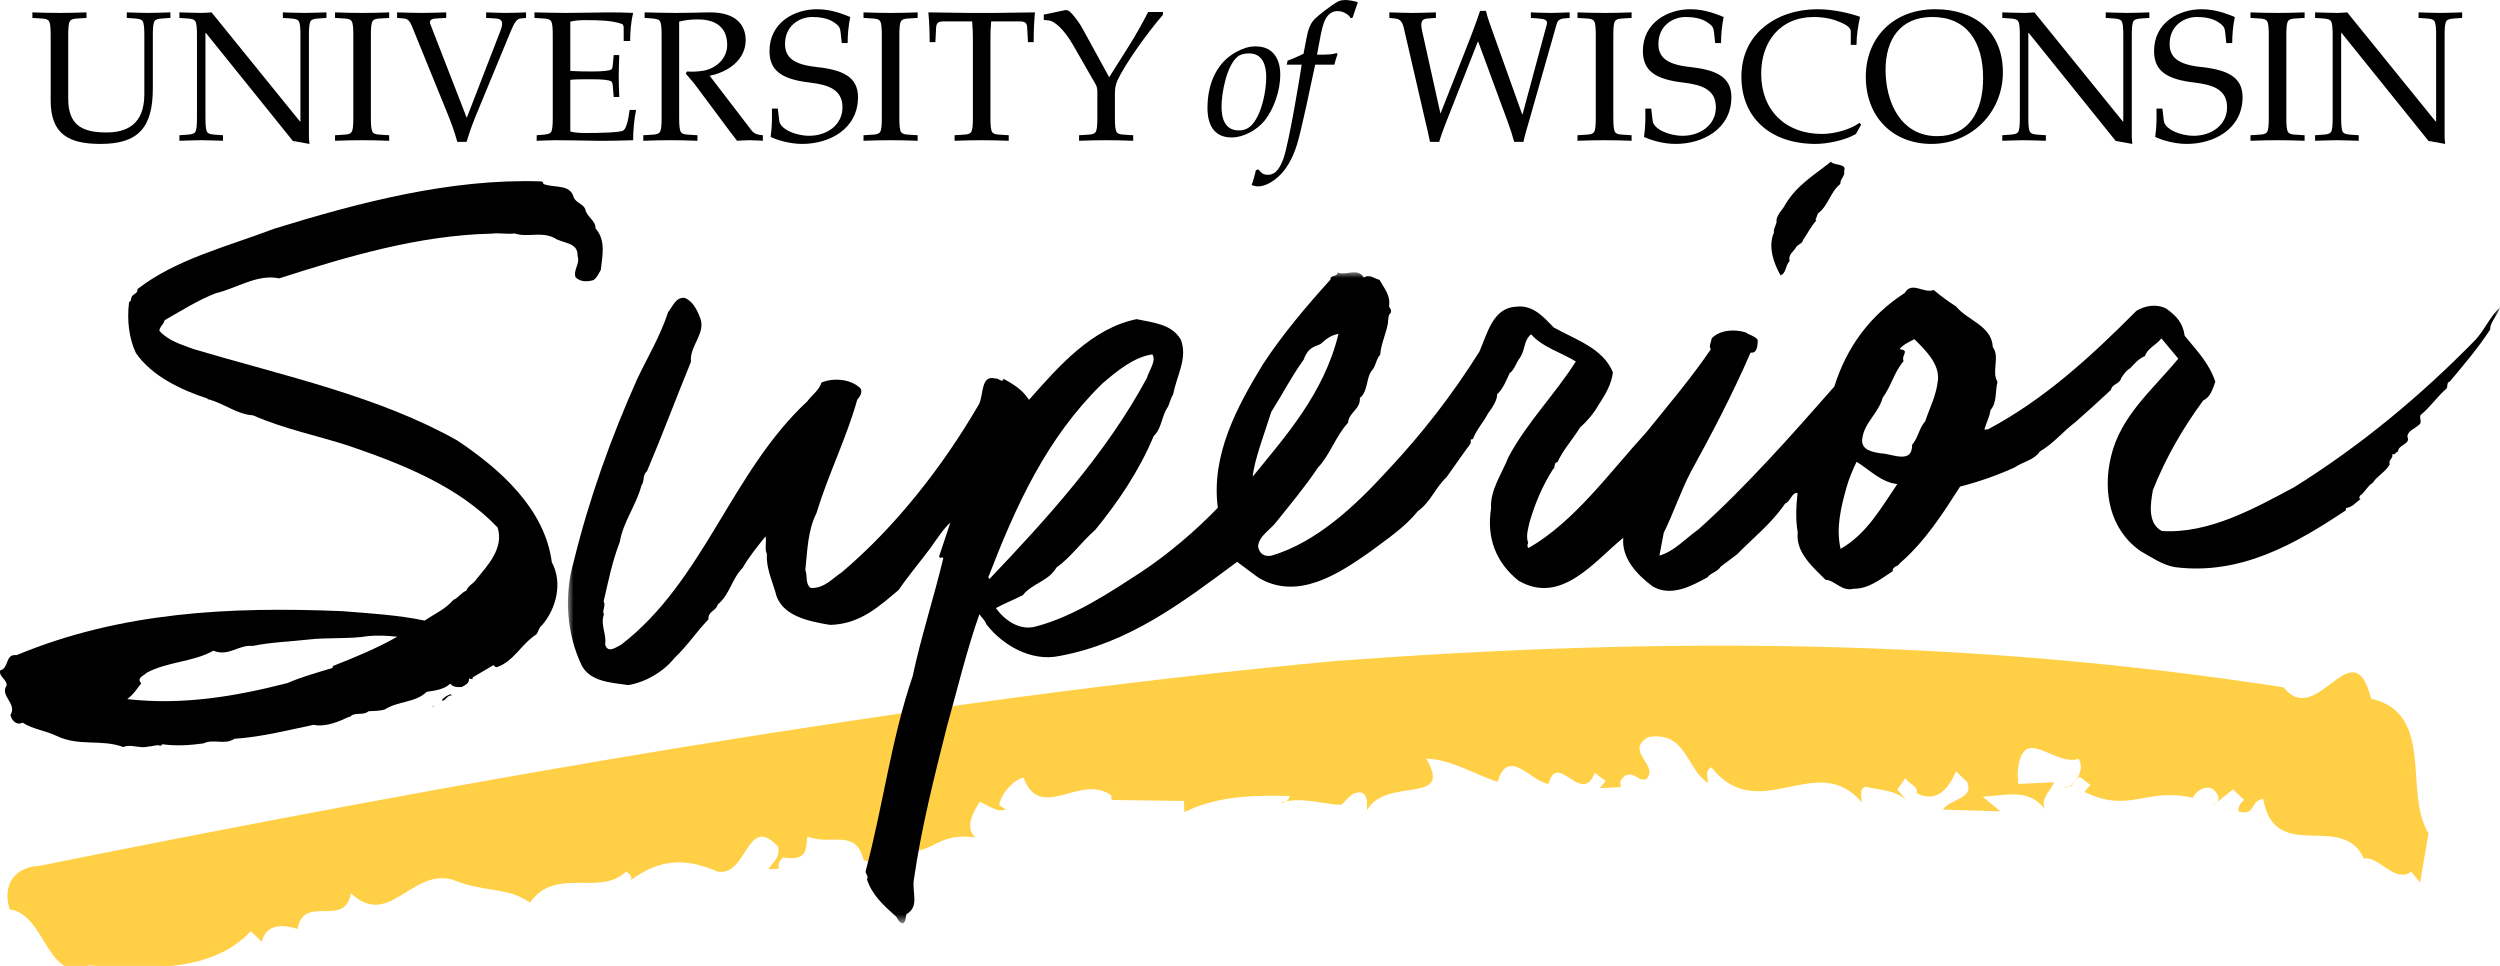 <?xml version="1.0" encoding="UTF-8"?>
<svg width="220px" height="85px" viewBox="0 0 220 85" version="1.1" xmlns="http://www.w3.org/2000/svg" xmlns:xlink="http://www.w3.org/1999/xlink">
    <title>Logo/UW-Superior</title>
    <defs>
        <polygon id="path-1" points="-2.40052481e-14 0 170.023 0 170.023 57.3 -2.40052481e-14 57.3"></polygon>
    </defs>
    <g id="Logo/UW-Superior" stroke="none" stroke-width="1" fill="none" fill-rule="evenodd">
        <path d="M200.949,60.483 C203.93,64.24 207.055,55.128 208.662,61.484 C214.333,62.778 211.48,69.732 213.707,73.331 L212.975,77.653 L212.183,76.716 C210.736,77.758 209.311,75.291 208.014,75.548 C206.134,71.348 200.187,76.111 199.166,70.311 C198.047,70.364 198.493,71.902 196.973,71.389 C196.946,70.805 197.31,70.593 197.487,70.39 L196.508,69.462 L194.707,70.911 C195.07,70.698 195.248,70.496 195.23,70.107 C194.597,68.577 193.15,69.62 192.991,70.211 C188.831,69.238 187.448,71.641 183.43,69.686 L183.962,69.077 L182.992,68.342 C182.629,68.555 182.301,69.545 181.724,69.182 C181.751,69.765 183.73,68.113 182.92,66.787 C180.708,67.476 177.904,63.514 177.555,68.013 L177.6,68.986 L180.772,68.837 C180.435,69.632 179.53,70.26 179.948,71.214 C178.551,69.331 176.526,70.011 174.474,70.107 L176.03,71.398 L170.974,71.246 C171.675,70.239 173.737,70.337 173.103,68.808 L172.125,67.879 C171.452,69.469 170.388,70.689 168.662,69.796 C168.822,69.203 168.066,69.044 167.666,68.478 L166.965,69.485 L167.757,70.423 C166.778,69.494 165.472,69.556 164.148,69.228 C163.597,69.449 163.811,70.023 163.839,70.607 C159.879,65.921 154.779,72.787 150.605,67.526 C150.054,67.746 150.268,68.321 150.296,68.904 C148.366,67.631 148.397,64.316 145.056,64.863 C142.873,66.135 146.108,67.347 144.857,68.575 C144.12,68.805 143.888,67.841 142.973,68.274 C142.796,68.477 142.432,68.69 142.646,69.264 L140.779,69.352 L141.312,68.742 L140.343,68.008 C139.174,70.986 137.07,66.017 136.275,68.979 C134.773,68.854 132.752,65.636 131.778,68.8 C129.69,68.118 127.759,66.845 125.511,66.756 C127.952,70.929 122.03,68.284 120.301,71.289 C120.274,70.705 120.433,70.113 119.855,69.75 C118.913,69.6 118.577,70.395 118.035,70.81 C116.729,70.871 114.444,70.004 112.606,70.675 C113.166,70.649 113.343,70.446 113.512,70.048 C110.704,69.985 107.336,69.949 104.228,71.459 L104.182,70.487 L97.82,70.396 L97.802,70.007 C95.09,67.99 91.559,72.444 90.061,68.422 C89.137,68.66 88.073,69.879 87.932,70.86 L88.51,71.223 C87.959,71.444 87.577,71.267 86.234,70.55 C85.711,71.355 84.842,72.76 85.821,73.688 C82.435,73.263 82.331,75.021 79.709,74.95 C79.869,74.358 79.104,74.004 78.712,73.632 C77.042,73.906 78.654,76.364 76.005,75.709 C75.308,72.818 73.142,74.479 71.044,73.603 C70.922,74.973 70.958,75.751 68.887,75.458 C68.71,75.661 68.355,76.068 68.56,76.448 L67.627,76.492 C67.973,75.891 68.701,75.467 68.469,74.504 C65.71,71.515 65.789,77.163 63.149,76.702 C60.286,75.473 58.048,75.578 55.518,77.451 C55.686,77.053 55.304,76.876 55.108,76.69 C52.783,78.944 48.915,76.202 46.635,79.427 C44.51,77.968 42.857,78.63 39.808,77.409 C36.209,76.409 34.217,81.765 30.889,78.608 C30.289,81.755 26.775,78.606 26.175,81.753 C26.175,81.753 23.508,80.709 23.049,82.875 L22.07,81.946 C18.69,85.613 12.692,85.31 7.813,84.954 C4.155,86.686 4.049,80.454 0.85,80.019 C0.189,77.907 1.236,76.298 3.475,76.193 C40.153,68.817 80.021,61.682 117.441,58.17 C146.138,56.042 172.883,56.149 200.949,60.483" id="Fill-1" fill="#FFD046"></path>
        <path d="M4.459,3.088 C4.459,2.471 4.426,2.048 4.313,1.869 C4.215,1.707 4.02,1.642 3.63,1.626 L2.849,1.577 L2.849,1.089 C3.695,1.121 4.459,1.137 5.256,1.137 C6.003,1.137 6.767,1.121 7.613,1.089 L7.613,1.577 L6.832,1.626 C6.442,1.642 6.247,1.707 6.15,1.869 C6.036,2.048 6.003,2.471 6.003,3.088 L6.003,8.681 C6.003,10.99 7.206,11.657 9.352,11.657 C11.108,11.657 12.702,10.99 12.702,8.291 L12.702,3.088 C12.702,2.471 12.669,2.048 12.555,1.869 C12.458,1.707 12.262,1.658 11.872,1.626 L11.157,1.577 L11.157,1.089 C11.807,1.105 12.458,1.137 13.043,1.137 C13.693,1.137 14.278,1.105 14.994,1.089 L14.994,1.577 L14.278,1.626 C13.888,1.658 13.693,1.707 13.596,1.869 C13.482,2.048 13.449,2.471 13.449,3.088 L13.449,7.787 C13.449,11.266 12.132,12.665 8.848,12.665 C6.085,12.665 4.459,11.835 4.459,8.86 L4.459,3.088 Z" id="Fill-3" fill="#000000"></path>
        <path d="M17.333,3.088 C17.333,2.471 17.3,2.048 17.186,1.869 C17.089,1.707 16.894,1.658 16.504,1.626 L15.788,1.577 L15.788,1.089 C16.504,1.105 17.154,1.137 17.739,1.137 C18.032,1.137 18.324,1.105 18.617,1.089 L26.388,10.681 L26.437,10.681 L26.437,3.088 C26.437,2.471 26.405,2.048 26.291,1.869 C26.193,1.707 25.998,1.658 25.608,1.626 L24.892,1.577 L24.892,1.089 C25.543,1.105 26.193,1.137 26.778,1.137 C27.429,1.137 28.014,1.105 28.729,1.089 L28.729,1.577 L28.014,1.626 C27.624,1.658 27.429,1.707 27.331,1.869 C27.218,2.048 27.185,2.471 27.185,3.088 L27.185,12.063 C27.185,12.258 27.218,12.469 27.234,12.665 L25.771,12.404 L18.113,2.893 L18.081,2.893 L18.081,10.388 C18.081,11.006 18.113,11.429 18.227,11.608 C18.324,11.77 18.519,11.819 18.91,11.851 L19.625,11.9 L19.625,12.388 C18.91,12.372 18.324,12.339 17.674,12.339 C17.089,12.339 16.438,12.372 15.788,12.388 L15.788,11.9 L16.504,11.851 C16.894,11.819 17.089,11.77 17.186,11.608 C17.3,11.429 17.333,11.006 17.333,10.388 L17.333,3.088 Z" id="Fill-5" fill="#000000"></path>
        <path d="M32.637,10.388 C32.637,11.006 32.669,11.429 32.784,11.608 C32.881,11.77 33.076,11.835 33.466,11.852 L34.247,11.901 L34.247,12.388 C33.401,12.355 32.637,12.339 31.889,12.339 C31.093,12.339 30.328,12.355 29.483,12.388 L29.483,11.901 L30.263,11.852 C30.654,11.835 30.849,11.77 30.946,11.608 C31.06,11.429 31.093,11.006 31.093,10.388 L31.093,3.088 C31.093,2.47 31.06,2.048 30.946,1.869 C30.849,1.707 30.654,1.641 30.263,1.625 L29.483,1.576 L29.483,1.089 C30.328,1.121 31.093,1.138 31.889,1.138 C32.637,1.138 33.401,1.121 34.247,1.089 L34.247,1.576 L33.466,1.625 C33.076,1.641 32.881,1.707 32.784,1.869 C32.669,2.048 32.637,2.47 32.637,3.088 L32.637,10.388 Z" id="Fill-7" fill="#000000"></path>
        <path d="M41.074,10.372 L44.049,2.682 C44.39,1.804 44.049,1.658 43.626,1.626 L42.781,1.577 L42.781,1.089 C43.366,1.105 43.935,1.137 44.536,1.137 C45.138,1.137 45.707,1.105 46.292,1.089 L46.292,1.577 L45.805,1.626 C45.463,1.658 45.252,2.015 44.927,2.796 L42.098,9.641 C41.708,10.567 41.35,11.494 41.058,12.486 L40.245,12.486 C39.984,11.526 39.627,10.6 39.302,9.803 L36.245,2.292 C36.034,1.772 35.806,1.642 35.53,1.626 L34.944,1.577 L34.944,1.089 C35.66,1.105 36.375,1.137 37.107,1.137 C37.838,1.137 38.554,1.105 39.269,1.089 L39.269,1.577 L38.359,1.626 C38.049,1.642 37.724,1.739 37.871,2.129 L41.074,10.372 Z" id="Fill-9" fill="#000000"></path>
        <path d="M48.642,3.088 C48.642,2.471 48.61,2.048 48.496,1.869 C48.398,1.707 48.203,1.642 47.813,1.626 L47.032,1.577 L47.032,1.089 C47.927,1.105 48.854,1.137 49.78,1.137 C51.195,1.137 52.69,1.089 53.617,1.089 C54.349,1.089 55.08,1.105 55.715,1.137 C55.536,1.853 55.454,2.779 55.454,3.609 L54.885,3.609 L54.885,2.552 C54.885,2.341 54.869,2.162 54.739,2.113 C53.877,1.788 52.593,1.772 51.552,1.772 C51.114,1.772 50.642,1.788 50.187,1.902 L50.187,6.243 C50.707,6.275 51.292,6.291 52.073,6.291 C53.064,6.291 53.617,6.226 53.796,6.113 C53.877,6.048 53.91,5.901 53.926,5.69 L54.007,4.844 L54.495,4.844 C54.479,5.511 54.446,6.129 54.446,6.73 C54.446,7.332 54.479,7.95 54.495,8.535 L54.007,8.535 L53.926,7.575 C53.91,7.364 53.877,7.218 53.796,7.169 C53.617,7.039 53.064,6.974 52.073,6.974 C51.292,6.974 50.691,6.974 50.187,7.023 L50.187,11.575 C50.642,11.689 51.114,11.705 51.552,11.705 C52.886,11.705 54.544,11.657 54.836,11.494 C55.08,11.364 55.292,10.649 55.405,9.673 L55.974,9.673 C55.812,10.453 55.715,11.462 55.715,12.339 C54.999,12.356 53.715,12.404 52.512,12.388 C51.26,12.372 49.975,12.339 48.967,12.339 C48.35,12.339 47.813,12.372 47.228,12.388 L47.228,11.9 L47.813,11.851 C48.203,11.819 48.398,11.77 48.496,11.608 C48.61,11.429 48.642,11.006 48.642,10.388 L48.642,3.088 Z" id="Fill-11" fill="#000000"></path>
        <path d="M59.766,10.388 C59.766,11.006 59.799,11.429 59.912,11.608 C60.01,11.77 60.205,11.835 60.595,11.852 L61.376,11.901 L61.376,12.388 C60.53,12.355 59.766,12.339 59.018,12.339 C58.222,12.339 57.458,12.355 56.612,12.388 L56.612,11.901 L57.393,11.852 C57.783,11.835 57.978,11.77 58.075,11.608 C58.189,11.429 58.222,11.006 58.222,10.388 L58.222,3.088 C58.222,2.47 58.189,2.048 58.075,1.869 C57.978,1.707 57.783,1.658 57.393,1.625 L56.726,1.576 L56.726,1.089 C57.588,1.105 58.531,1.138 59.49,1.138 C60.449,1.138 61.392,1.105 62.335,1.089 C64.936,1.04 65.619,2.357 65.619,3.528 C65.619,5.3 64.026,6.357 62.449,6.665 L66.139,11.478 C66.383,11.803 66.741,11.868 67.131,11.901 L67.131,12.388 C66.708,12.372 66.334,12.339 65.96,12.339 C65.587,12.339 65.229,12.372 64.855,12.388 C64.644,12.079 64.4,11.803 64.188,11.51 L61.197,7.494 C60.937,7.137 60.628,6.828 60.352,6.487 L60.449,6.291 C60.888,6.324 61.392,6.308 61.88,6.226 C63.018,6.031 63.993,5.153 63.993,3.95 C63.993,2.194 62.693,1.707 61.425,1.707 C60.693,1.707 60.222,1.788 59.766,1.902 L59.766,10.388 Z" id="Fill-13" fill="#000000"></path>
        <path d="M74.073,3.788 L73.976,2.861 C73.927,2.422 73.862,2.259 73.26,1.886 C72.805,1.609 72.122,1.495 71.488,1.495 C70.35,1.495 69.082,2.259 69.082,3.869 C69.082,4.974 69.732,5.657 71.764,5.885 C74.057,6.129 75.504,6.698 75.504,8.551 C75.504,11.331 73.017,12.665 70.594,12.665 C69.456,12.665 68.35,12.307 67.814,12.047 C67.944,11.201 67.944,10.323 67.928,9.559 L68.448,9.559 L68.578,10.648 C68.659,11.331 69.943,11.949 71.228,11.949 C72.691,11.949 74.138,11.055 74.138,9.445 C74.138,7.901 72.935,7.462 71.277,7.267 C68.724,6.974 67.716,6.178 67.716,4.487 C67.716,1.967 69.927,0.813 71.878,0.813 C73.179,0.813 74.154,1.235 74.821,1.495 C74.658,2.324 74.593,3.024 74.593,3.788 L74.073,3.788 Z" id="Fill-15" fill="#000000"></path>
        <path d="M79.143,10.388 C79.143,11.006 79.176,11.429 79.289,11.608 C79.387,11.77 79.582,11.835 79.972,11.852 L80.753,11.901 L80.753,12.388 C79.907,12.355 79.143,12.339 78.395,12.339 C77.599,12.339 76.835,12.355 75.989,12.388 L75.989,11.901 L76.77,11.852 C77.16,11.835 77.355,11.77 77.452,11.608 C77.566,11.429 77.599,11.006 77.599,10.388 L77.599,3.088 C77.599,2.47 77.566,2.048 77.452,1.869 C77.355,1.707 77.16,1.641 76.77,1.625 L75.989,1.576 L75.989,1.089 C76.835,1.121 77.599,1.138 78.395,1.138 C79.143,1.138 79.907,1.121 80.753,1.089 L80.753,1.576 L79.972,1.625 C79.582,1.641 79.387,1.707 79.289,1.869 C79.176,2.048 79.143,2.47 79.143,3.088 L79.143,10.388 Z" id="Fill-17" fill="#000000"></path>
        <path d="M85.614,3.511 C85.614,2.893 85.597,2.373 85.549,1.885 L83.029,1.885 C82.541,1.885 82.411,2.032 82.378,2.422 L82.313,3.706 L81.809,3.706 C81.809,2.828 81.777,1.934 81.695,1.089 C82.866,1.089 84.037,1.137 85.207,1.137 L87.565,1.137 C88.735,1.137 89.906,1.089 91.076,1.089 C90.995,1.934 90.962,2.828 90.962,3.706 L90.459,3.706 L90.393,2.422 C90.361,2.032 90.231,1.885 89.743,1.885 L87.223,1.885 C87.174,2.373 87.158,2.893 87.158,3.511 L87.158,10.388 C87.158,11.006 87.19,11.429 87.304,11.608 C87.402,11.77 87.597,11.835 87.987,11.851 L88.768,11.9 L88.768,12.388 C87.922,12.356 87.158,12.339 86.41,12.339 C85.614,12.339 84.85,12.356 84.004,12.388 L84.004,11.9 L84.785,11.851 C85.175,11.835 85.37,11.77 85.467,11.608 C85.581,11.429 85.614,11.006 85.614,10.388 L85.614,3.511 Z" id="Fill-19" fill="#000000"></path>
        <path d="M97.608,6.795 L99.282,4.145 C99.933,3.121 100.502,2.097 101.038,1.056 L102.339,1.056 L102.339,1.3 C100.973,2.877 99.006,5.625 98.339,7.072 C98.144,7.494 98.112,7.901 98.112,8.291 L98.112,10.388 C98.112,11.006 98.144,11.429 98.258,11.608 C98.355,11.77 98.55,11.835 98.941,11.852 L99.721,11.9 L99.721,12.388 C98.876,12.355 98.112,12.339 97.364,12.339 C96.567,12.339 95.803,12.355 94.958,12.388 L94.958,11.9 L95.738,11.852 C96.128,11.835 96.323,11.77 96.421,11.608 C96.535,11.429 96.567,11.006 96.567,10.388 L96.567,8.08 C96.567,7.819 96.518,7.592 96.421,7.43 L94.405,3.918 C93.56,2.455 92.73,1.853 92.324,1.804 L91.853,1.755 L91.853,1.284 L93.722,0.894 C94.047,0.829 94.291,1.154 94.568,1.495 C94.844,1.837 95.071,2.162 95.283,2.552 L97.608,6.795 Z" id="Fill-21" fill="#000000"></path>
        <path d="M110.209,10.942 C111.038,9.982 111.428,8.047 111.428,6.78 C111.428,5.788 111.135,4.699 109.916,4.699 C109.575,4.699 109.184,4.764 108.924,4.975 C107.933,5.772 107.494,8.21 107.494,9.397 C107.494,10.438 107.803,11.478 109.022,11.478 C109.51,11.478 109.916,11.283 110.209,10.942 M106.258,9.495 C106.258,7.316 107.103,5.447 108.859,4.536 C109.363,4.276 109.851,4.081 110.502,4.081 C112.029,4.081 112.664,5.186 112.664,6.585 C112.664,7.934 112.127,9.56 111.282,10.616 C110.631,11.429 109.444,12.096 108.388,12.096 C106.778,12.096 106.258,10.909 106.258,9.495" id="Fill-23" fill="#000000"></path>
        <path d="M115.735,5.69 C115.361,7.397 114.581,11.25 114.142,12.697 C113.735,14.014 113.166,14.941 112.499,15.543 C111.996,15.998 111.329,16.404 110.711,16.404 C110.548,16.404 110.24,16.339 110.142,16.274 C110.24,16.095 110.5,15.12 110.516,14.973 L110.744,14.909 C110.923,15.152 111.15,15.38 111.524,15.38 C111.833,15.38 112.434,15.396 112.955,13.917 C113.458,12.47 114.483,6.194 114.548,5.69 L113.231,5.69 L113.312,5.332 C113.784,5.17 114.239,4.959 114.711,4.731 L114.954,3.447 C115.052,2.959 115.133,2.585 115.279,2.292 C115.426,1.967 115.556,1.821 115.686,1.674 C115.865,1.479 117.263,0.358 117.783,0.114 C117.978,0.033 118.19,0 118.352,0 C118.645,0 119.246,0.081 119.49,0.211 C119.36,0.569 119.149,1.171 119.035,1.544 L118.872,1.609 C118.677,1.252 118.174,0.976 117.718,0.976 C117.198,0.976 116.856,1.268 116.613,1.739 C116.499,1.967 116.353,2.439 116.239,2.991 L115.897,4.812 C116.304,4.812 116.808,4.812 117.117,4.78 C117.279,4.764 117.442,4.715 117.637,4.666 L117.702,4.78 C117.621,4.975 117.491,5.397 117.426,5.69 L115.735,5.69 Z" id="Fill-25" fill="#000000"></path>
        <path d="M130.066,3.625 L127.237,10.811 C127.025,11.364 126.814,11.917 126.651,12.485 L125.839,12.485 C125.725,11.884 125.595,11.38 125.465,10.811 L123.53,2.438 C123.367,1.739 123.059,1.658 122.717,1.625 L122.262,1.576 L122.262,1.089 C122.945,1.105 123.612,1.138 124.31,1.138 C125.009,1.138 125.676,1.105 126.359,1.089 L126.359,1.576 L125.676,1.625 C125.253,1.658 124.928,1.739 125.14,2.698 L126.749,9.949 L126.782,9.949 L128.781,4.877 C129.285,3.593 129.806,2.292 130.245,0.959 L130.765,0.959 C130.911,1.609 131.204,2.357 131.431,3.007 L133.951,10.063 L133.984,10.063 L136.113,2.162 C136.211,1.772 135.984,1.674 135.366,1.625 L134.716,1.576 L134.716,1.089 C135.284,1.105 135.837,1.138 136.423,1.138 C137.008,1.138 137.561,1.105 138.13,1.089 L138.13,1.576 L137.609,1.625 C137.252,1.658 137.073,1.821 136.991,2.097 L134.504,10.843 C134.374,11.315 134.195,11.819 134.065,12.485 L133.252,12.485 C132.894,11.201 132.504,10.259 132.098,9.137 L130.066,3.625 Z" id="Fill-27" fill="#000000"></path>
        <path d="M141.973,10.388 C141.973,11.006 142.005,11.429 142.119,11.608 C142.217,11.77 142.412,11.835 142.802,11.852 L143.582,11.901 L143.582,12.388 C142.737,12.355 141.973,12.339 141.225,12.339 C140.428,12.339 139.664,12.355 138.819,12.388 L138.819,11.901 L139.599,11.852 C139.99,11.835 140.185,11.77 140.282,11.608 C140.396,11.429 140.428,11.006 140.428,10.388 L140.428,3.088 C140.428,2.47 140.396,2.048 140.282,1.869 C140.185,1.707 139.99,1.641 139.599,1.625 L138.819,1.576 L138.819,1.089 C139.664,1.121 140.428,1.138 141.225,1.138 C141.973,1.138 142.737,1.121 143.582,1.089 L143.582,1.576 L142.802,1.625 C142.412,1.641 142.217,1.707 142.119,1.869 C142.005,2.048 141.973,2.47 141.973,3.088 L141.973,10.388 Z" id="Fill-29" fill="#000000"></path>
        <path d="M150.932,3.788 L150.835,2.861 C150.786,2.422 150.721,2.259 150.119,1.886 C149.664,1.609 148.981,1.495 148.347,1.495 C147.209,1.495 145.941,2.259 145.941,3.869 C145.941,4.974 146.591,5.657 148.623,5.885 C150.916,6.129 152.363,6.698 152.363,8.551 C152.363,11.331 149.875,12.665 147.453,12.665 C146.315,12.665 145.21,12.307 144.673,12.047 C144.803,11.201 144.803,10.323 144.787,9.559 L145.307,9.559 L145.437,10.648 C145.518,11.331 146.803,11.949 148.087,11.949 C149.55,11.949 150.997,11.055 150.997,9.445 C150.997,7.901 149.794,7.462 148.136,7.267 C145.583,6.974 144.575,6.178 144.575,4.487 C144.575,1.967 146.787,0.813 148.738,0.813 C150.038,0.813 151.013,1.235 151.68,1.495 C151.518,2.324 151.452,3.024 151.452,3.788 L150.932,3.788 Z" id="Fill-31" fill="#000000"></path>
        <path d="M163.324,11.787 C162.381,12.355 160.772,12.665 159.78,12.665 C155.878,12.665 153.244,10.437 153.244,6.746 C153.244,4.877 153.976,3.397 155.228,2.373 C156.447,1.365 158.105,0.813 159.926,0.813 C161.438,0.813 162.901,1.203 163.682,1.479 C163.519,2.243 163.373,3.105 163.373,3.95 L162.869,3.95 L162.869,2.78 C162.869,2.324 162.219,2.048 161.471,1.772 C160.951,1.593 160.252,1.495 159.65,1.495 C156.593,1.495 154.984,3.723 154.984,6.487 C154.984,9.705 157.114,11.787 160.333,11.787 C161.503,11.787 162.885,11.364 163.633,10.811 L163.779,10.974 L163.324,11.787 Z" id="Fill-33" fill="#000000"></path>
        <path d="M165.93,6.145 C165.93,8.99 167.263,11.982 170.482,11.982 C173.198,11.982 174.514,9.868 174.514,6.876 C174.514,3.658 173.068,1.495 170.043,1.495 C167.215,1.495 165.93,3.479 165.93,6.145 M164.191,6.746 C164.191,3.398 166.532,0.812 170.304,0.812 C173.783,0.812 176.254,2.764 176.254,6.373 C176.254,9.868 173.522,12.665 169.962,12.665 C166.662,12.665 164.191,10.388 164.191,6.746" id="Fill-35" fill="#000000"></path>
        <path d="M177.745,3.088 C177.745,2.471 177.713,2.048 177.599,1.869 C177.502,1.707 177.306,1.658 176.916,1.626 L176.201,1.577 L176.201,1.089 C176.916,1.105 177.567,1.137 178.151,1.137 C178.444,1.137 178.737,1.105 179.029,1.089 L186.801,10.681 L186.85,10.681 L186.85,3.088 C186.85,2.471 186.818,2.048 186.703,1.869 C186.606,1.707 186.411,1.658 186.021,1.626 L185.305,1.577 L185.305,1.089 C185.955,1.105 186.606,1.137 187.191,1.137 C187.841,1.137 188.427,1.105 189.142,1.089 L189.142,1.577 L188.427,1.626 C188.036,1.658 187.841,1.707 187.744,1.869 C187.63,2.048 187.598,2.471 187.598,3.088 L187.598,12.063 C187.598,12.258 187.63,12.469 187.646,12.665 L186.183,12.404 L178.526,2.893 L178.493,2.893 L178.493,10.388 C178.493,11.006 178.526,11.429 178.64,11.608 C178.737,11.77 178.932,11.819 179.322,11.851 L180.038,11.9 L180.038,12.388 C179.322,12.372 178.737,12.339 178.087,12.339 C177.502,12.339 176.851,12.372 176.201,12.388 L176.201,11.9 L176.916,11.851 C177.306,11.819 177.502,11.77 177.599,11.608 C177.713,11.429 177.745,11.006 177.745,10.388 L177.745,3.088 Z" id="Fill-37" fill="#000000"></path>
        <path d="M195.915,3.788 L195.818,2.861 C195.769,2.422 195.704,2.259 195.103,1.886 C194.647,1.609 193.964,1.495 193.331,1.495 C192.192,1.495 190.925,2.259 190.925,3.869 C190.925,4.974 191.575,5.657 193.607,5.885 C195.899,6.129 197.346,6.698 197.346,8.551 C197.346,11.331 194.859,12.665 192.436,12.665 C191.298,12.665 190.192,12.307 189.656,12.047 C189.786,11.201 189.786,10.323 189.77,9.559 L190.29,9.559 L190.42,10.648 C190.502,11.331 191.786,11.949 193.07,11.949 C194.534,11.949 195.981,11.055 195.981,9.445 C195.981,7.901 194.778,7.462 193.119,7.267 C190.567,6.974 189.559,6.178 189.559,4.487 C189.559,1.967 191.77,0.813 193.721,0.813 C195.021,0.813 195.997,1.235 196.664,1.495 C196.501,2.324 196.436,3.024 196.436,3.788 L195.915,3.788 Z" id="Fill-39" fill="#000000"></path>
        <path d="M201.197,10.388 C201.197,11.006 201.229,11.429 201.343,11.608 C201.441,11.77 201.636,11.835 202.026,11.852 L202.806,11.901 L202.806,12.388 C201.961,12.355 201.197,12.339 200.449,12.339 C199.652,12.339 198.888,12.355 198.043,12.388 L198.043,11.901 L198.823,11.852 C199.213,11.835 199.409,11.77 199.506,11.608 C199.62,11.429 199.652,11.006 199.652,10.388 L199.652,3.088 C199.652,2.47 199.62,2.048 199.506,1.869 C199.409,1.707 199.213,1.641 198.823,1.625 L198.043,1.576 L198.043,1.089 C198.888,1.121 199.652,1.138 200.449,1.138 C201.197,1.138 201.961,1.121 202.806,1.089 L202.806,1.576 L202.026,1.625 C201.636,1.641 201.441,1.707 201.343,1.869 C201.229,2.048 201.197,2.47 201.197,3.088 L201.197,10.388 Z" id="Fill-41" fill="#000000"></path>
        <path d="M205.274,3.088 C205.274,2.471 205.242,2.048 205.128,1.869 C205.031,1.707 204.835,1.658 204.445,1.626 L203.729,1.577 L203.729,1.089 C204.445,1.105 205.095,1.137 205.68,1.137 C205.973,1.137 206.266,1.105 206.558,1.089 L214.329,10.681 L214.379,10.681 L214.379,3.088 C214.379,2.471 214.346,2.048 214.232,1.869 C214.135,1.707 213.94,1.658 213.55,1.626 L212.834,1.577 L212.834,1.089 C213.484,1.105 214.135,1.137 214.72,1.137 C215.37,1.137 215.956,1.105 216.671,1.089 L216.671,1.577 L215.956,1.626 C215.565,1.658 215.37,1.707 215.273,1.869 C215.159,2.048 215.126,2.471 215.126,3.088 L215.126,12.063 C215.126,12.258 215.159,12.469 215.175,12.665 L213.711,12.404 L206.055,2.893 L206.022,2.893 L206.022,10.388 C206.022,11.006 206.055,11.429 206.168,11.608 C206.266,11.77 206.461,11.819 206.851,11.851 L207.567,11.9 L207.567,12.388 C206.851,12.372 206.266,12.339 205.615,12.339 C205.031,12.339 204.38,12.372 203.729,12.388 L203.729,11.9 L204.445,11.851 C204.835,11.819 205.031,11.77 205.128,11.608 C205.242,11.429 205.274,11.006 205.274,10.388 L205.274,3.088 Z" id="Fill-43" fill="#000000"></path>
        <path d="M162.278,15.058 C162.419,15.443 161.903,15.778 161.949,16.188 C161.036,16.928 160.929,18.061 159.973,18.792 L159.761,19.369 L159.846,19.388 C159.318,19.987 159.064,20.556 158.682,21.097 C158.6,21.48 158.2,21.484 158.051,21.764 C157.834,22.162 157.344,22.369 157.483,22.976 C157.085,23.381 157.214,24.031 156.682,24.229 C156.073,23.122 155.569,21.725 156.105,20.46 C156.065,20.229 156.231,19.864 156.338,19.576 C156.252,18.935 156.88,18.49 157.125,17.964 C158.152,16.271 159.621,15.427 161.12,14.233 C161.439,14.612 162.56,14.361 162.278,15.058" id="Fill-45" fill="#000000"></path>
        <path d="M29.296,58.609 L29.26,58.779 C27.976,59.173 26.512,59.573 25.285,60.113 C20.724,61.278 16.108,62.076 11.2,61.522 C11.786,61.068 12.004,60.67 12.429,60.137 C11.999,59.646 12.607,59.508 12.892,59.213 C14.704,58.219 17.007,58.265 18.776,57.262 C20.126,57.816 20.984,56.708 22.245,56.843 C23.827,56.512 25.346,56.48 26.987,56.295 C28.857,56.07 30.775,56.255 32.391,55.976 C33.253,55.892 34.089,55.937 34.958,56.032 C33.188,57.035 31.285,57.83 29.296,58.609 M40.252,38.771 C33.303,34.848 24.964,33.076 17.058,30.728 C15.946,30.314 14.773,29.975 14.024,29.105 C14.062,28.713 14.406,28.563 14.487,28.18 C15.956,27.337 17.495,26.374 18.995,25.803 C20.868,25.357 22.65,24.09 24.564,24.497 C30.576,22.573 36.844,20.704 43.278,20.559 C43.919,20.473 44.685,20.636 45.283,20.541 C46.49,20.931 47.503,20.346 48.759,20.924 C49.452,21.427 50.904,21.291 50.822,22.519 C51.078,23.196 50.431,23.725 50.645,24.393 C51.083,24.842 51.715,24.799 52.238,24.643 C52.556,24.399 52.662,24.11 52.871,23.755 C53.006,22.494 53.338,21.141 52.403,20.098 C52.454,19.441 51.605,19.039 51.51,18.44 C51.388,17.97 50.698,17.867 50.491,17.379 C50.173,16.155 48.794,16.573 47.809,16.186 C47.836,16.059 47.684,15.937 47.59,15.962 C39.643,15.695 31.537,17.841 24.113,20.132 C20,21.704 15.499,22.793 12.089,25.447 C12.153,25.772 11.828,25.837 11.655,26.022 C11.482,26.207 11.598,26.499 11.358,26.582 C11.16,28.14 11.345,29.781 11.961,31.068 C13.353,33.098 15.94,34.315 18.269,35.077 L18.26,35.119 C19.697,35.469 20.82,36.464 22.269,36.55 C24.993,37.751 27.895,38.323 30.683,39.227 C35.449,40.863 40.331,42.79 43.786,46.415 C44.378,48.231 42.891,49.783 41.93,50.957 C41.712,51.355 41.19,51.511 41.048,51.97 C40.559,52.177 40.332,52.618 39.895,52.792 C39.185,53.62 38.26,54.001 37.373,54.612 C35.033,54.115 32.484,53.974 30.124,53.783 C20.207,53.365 10.586,53.855 1.463,57.652 C0.424,57.52 0.818,58.805 0.022,58.991 C-0.138,59.535 0.61,59.783 0.587,60.312 C-0.056,61.242 1.54,61.893 0.922,62.918 C1.002,63.38 1.474,63.88 1.98,63.588 C2.878,64.179 4.011,64.286 4.978,64.759 C6.996,65.721 8.882,65.01 10.861,65.742 C11.505,65.434 12.334,65.922 13.097,65.684 C13.404,65.705 13.85,65.488 14.087,65.627 C14.172,65.646 14.242,65.527 14.293,65.494 C15.546,65.671 16.767,65.574 17.912,65.418 C18.804,64.985 19.786,65.594 20.621,65.015 C23.011,64.856 25.271,64.269 27.597,63.785 C28.661,64.012 29.887,63.472 30.728,63.072 L30.762,63.124 C31.186,62.592 31.94,63.019 32.431,62.59 C32.927,62.562 33.37,62.567 33.841,62.445 C35.028,61.674 36.544,61.863 37.554,60.877 C38.195,60.791 39.109,60.674 39.619,60.159 C39.862,60.478 40.22,60.465 40.622,60.462 C40.974,60.27 41.317,60.12 41.27,59.71 L41.568,59.773 L41.605,59.603 L43.435,58.525 C43.502,58.628 43.578,58.689 43.705,58.716 C45.239,58.197 45.819,56.719 47.213,55.815 C47.403,55.544 47.433,55.194 47.691,55.027 C48.989,53.524 49.52,51.236 48.56,49.475 C47.951,44.81 44.068,41.317 40.252,38.771" id="Fill-47" fill="#000000"></path>
        <g id="Group-51" transform="translate(49.977, 23.96)">
            <mask id="mask-2" fill="white">
                <use xlink:href="#path-1"></use>
            </mask>
            <g id="Clip-50"></g>
            <path d="M120.557,9.528 C120.387,10.96 119.82,11.951 119.439,13.115 C118.92,13.672 118.816,14.583 118.288,15.183 C118.318,16.923 116.521,15.964 115.549,15.935 C114.817,15.824 113.829,15.658 113.892,14.738 C114.028,13.255 115.309,12.46 115.702,11.031 C116.447,10.034 116.719,8.757 117.54,7.82 C117.3,7.28 118.141,6.88 117.186,6.767 C117.499,6.343 118.082,6.112 118.485,5.886 C119.405,6.793 120.737,8.055 120.557,9.528 M111.995,24.34 C111.582,22.518 112.004,20.74 112.539,18.852 C112.726,18.181 113.086,17.323 113.401,16.679 C114.545,17.367 115.513,18.462 116.986,18.642 C115.571,20.698 114.323,23.011 111.995,24.34 M61.899,12.279 C62.898,10.713 63.612,9.268 64.749,7.686 C65.172,6.472 65.918,6.515 66.227,6.314 C66.77,5.851 67.066,5.569 67.81,5.416 C66.544,10.669 63.094,14.491 60.262,17.98 C60.39,16.54 61.348,14.03 61.899,12.279 M37.095,26.991 L36.994,26.836 C39.468,20.425 42.132,14.588 47.019,9.801 C48.269,8.733 49.785,7.454 51.435,7.226 C51.803,7.794 51.127,8.673 50.949,9.302 C47.345,16.007 42.02,21.812 37.095,26.991 M167.856,5.954 C163.027,10.887 157.788,15.243 151.891,18.925 C148.483,20.736 144.437,23.033 140.268,22.769 C138.987,22.097 139.264,20.377 139.475,19.176 C140.628,16.264 142.161,13.655 143.913,11.27 C144.547,11.005 144.762,10.206 144.973,9.628 C144.396,7.949 143.402,6.982 142.275,5.586 C142.118,4.441 141.537,3.828 140.649,3.195 C139.725,2.731 138.741,2.967 138.027,3.394 C134.011,7.432 129.923,11.187 124.96,13.823 L124.644,13.845 C124.831,13.173 125.083,12.827 125.185,12.137 C125.782,11.419 125.581,10.487 125.804,9.645 C125.244,8.725 126.043,7.472 125.388,6.577 C125.3,4.69 123.13,4.229 122.147,2.997 C121.402,2.527 120.827,2.094 120.185,1.557 C119.311,1.905 118.267,0.75 117.64,1.817 C114.596,3.794 112.541,6.558 111.441,10.06 C107.687,14.332 103.648,18.898 99.474,22.636 C98.269,23.492 97.326,24.581 96.051,24.932 L96.433,22.924 C97.29,21.193 97.918,19.282 98.818,17.56 C100.702,14.137 102.501,10.694 104.072,7.071 C104.719,7.164 104.678,6.31 104.708,5.961 C104.473,5.6 103.954,5.533 103.649,5.291 C102.604,4.98 101.383,5.076 100.649,5.81 C100.628,6.116 100.367,6.506 100.577,6.773 C98.892,9.261 96.815,11.71 94.884,14.101 C91.642,17.636 88.596,21.925 84.542,24.264 C84.389,24.143 84.425,23.973 84.504,23.812 C84.272,23.229 84.52,22.481 84.629,21.971 C85.109,20.339 85.742,18.828 86.681,17.338 C86.93,17.213 86.723,16.724 87.081,16.711 C87.58,15.616 88.384,14.765 89.063,13.664 C89.666,13.125 90.255,12.45 90.682,11.695 C91.272,10.798 91.821,9.892 91.962,8.81 C91.084,6.667 88.661,5.93 86.754,4.857 C85.878,3.959 84.919,2.822 83.407,3.034 C81.383,3.138 80.895,5.435 80.211,6.979 C77.854,10.748 75.098,14.297 72.056,17.52 C69.333,20.498 65.933,23.733 61.943,24.931 C61.293,25.06 60.861,24.79 60.732,24.14 C60.804,23.176 61.851,22.644 62.354,21.95 C63.628,20.353 64.873,18.883 65.986,17.208 C67.074,16.06 67.555,14.428 68.653,13.239 C68.715,12.318 69.741,12.091 69.694,11.059 C70.434,10.504 70.229,9.171 70.799,8.581 C71.093,8.243 71.144,7.587 71.48,7.258 C71.561,6.253 72.015,5.371 72.162,4.468 C72.192,4.119 72.179,3.76 72.395,3.584 C72.534,3.346 72.306,3.165 72.257,2.976 C72.413,2.031 71.832,1.418 71.415,0.663 C70.947,0.563 70.551,0.123 70.035,0.458 C69.474,-0.461 68.458,0.345 67.729,0.013 C67.724,0.456 67.07,0.184 67.107,0.636 C64.954,3.025 62.877,5.474 61.165,8.089 C58.91,11.79 56.581,16.053 57.19,20.719 C55.247,22.751 52.807,24.812 50.477,26.362 C47.743,28.138 44.577,30.267 41.231,31.156 C39.758,31.599 38.414,30.602 37.659,29.552 C38.363,29.168 39.237,28.82 40.036,28.412 C40.833,27.381 42.294,27.202 43,25.973 C44.256,25.084 45.159,23.764 46.418,22.654 C48.401,20.229 50.277,17.47 51.551,14.406 C52.266,13.758 52.246,12.597 52.81,11.828 C52.986,11.42 53.067,11.037 53.267,10.724 C53.568,9.099 54.568,7.532 53.931,5.929 C53.154,4.563 51.534,4.441 50.045,4.125 C46.094,4.93 43.153,8.308 40.575,11.228 C39.972,10.3 39.218,9.872 38.345,9.376 C38.212,9.792 37.92,9.285 37.595,9.349 C36.337,8.993 36.58,10.779 36.186,11.585 C32.953,17.168 28.761,22.458 24.098,26.402 C23.273,26.939 22.545,27.851 21.36,27.777 C20.861,27.405 21.1,26.7 20.892,26.21 C21.066,24.557 21.105,22.698 21.865,21.214 C22.905,17.789 24.522,14.575 25.458,11.217 C25.692,10.955 26.013,10.49 25.684,10.153 C24.823,9.392 23.383,9.264 22.311,9.703 C22.124,10.374 21.453,10.81 21.071,11.352 C14.368,17.575 11.975,27.161 4.689,32.772 C4.243,32.989 3.494,33.585 3.274,32.737 C3.421,31.836 2.833,31.044 3.169,30.092 C2.968,29.783 3.374,29.335 3.14,28.974 C3.589,27.069 3.863,25.571 4.568,23.719 C4.845,21.999 6.006,20.512 6.462,18.785 C6.783,18.32 6.524,17.865 6.955,17.512 C8.29,14.371 9.533,11.033 10.825,7.884 C10.679,6.474 12.212,5.332 11.614,3.96 C11.358,3.283 10.95,2.485 10.244,2.246 C9.451,2.211 9.237,3.011 8.821,3.5 C8.087,5.701 7.069,7.352 6.106,9.371 C3.818,14.488 1.867,19.899 0.494,25.521 C-0.36,28.497 -0.094,31.844 1.196,34.564 C1.945,36.058 3.847,36.106 5.312,36.328 C6.834,36.074 8.406,35.163 9.376,33.946 C10.489,32.893 11.28,31.683 12.369,30.536 C12.292,29.852 13.06,29.793 13.178,29.24 C14.255,28.357 14.417,26.969 15.375,26.016 C15.942,25.025 16.66,24.155 17.388,23.242 C17.501,23.755 17.289,24.333 17.506,24.779 C17.432,25.964 17.947,27.097 18.259,28.141 C18.703,30.237 21.18,30.718 23.069,31.031 C25.706,30.969 27.372,29.411 29.104,27.956 C30.007,26.636 31.011,25.471 31.948,24.203 C32.46,23.467 33.111,22.493 33.654,22.03 L32.672,24.979 C32.693,25.295 32.893,24.982 33.037,25.145 C32.21,28.616 31.076,32.066 30.335,35.555 C28.442,41.112 27.768,46.794 26.204,52.687 C26.15,52.942 26.506,53.151 26.314,53.422 C26.742,54.758 27.746,55.683 28.717,56.557 C29.072,56.765 29.015,57.243 29.493,57.3 C29.751,57.132 29.695,56.764 29.801,56.476 C30.961,55.832 30.26,54.528 30.443,53.455 C31.086,48.967 32.224,44.45 33.353,39.976 C34.289,36.618 35.089,33.275 36.21,30.089 C36.411,30.398 36.682,30.59 36.823,30.976 C38.217,32.784 40.741,34.298 43.256,33.766 C49.412,32.628 54.036,29.076 58.891,25.483 L60.734,26.853 C64.198,28.968 67.878,26.504 70.598,24.591 C71.975,23.55 73.626,22.478 74.778,21.033 C75.931,20.211 76.269,19.038 77.331,18.018 C78.025,17.054 78.737,16.004 79.423,15.083 C79.51,14.879 79.334,14.664 79.64,14.685 C79.958,13.819 80.58,13.194 80.964,12.431 C81.337,11.933 81.798,11.23 81.77,10.735 C82.261,10.305 82.552,9.567 82.875,8.88 C83.298,8.569 83.415,8.016 83.727,7.593 C84.291,6.824 84.053,6.062 84.759,5.456 C85.761,6.603 87.36,7.031 88.698,7.849 C86.889,10.711 84.402,13.206 82.778,16.241 C82.197,17.719 81.13,19.181 81.239,20.761 C80.815,23.384 81.684,25.57 83.662,27.146 C87.424,29.324 90.346,25.409 92.87,23.367 C92.712,25.156 94.051,26.597 95.472,27.655 C97.099,28.579 98.859,27.619 100.268,26.851 C100.631,26.395 101.117,26.409 101.447,25.902 C101.972,25.524 102.352,25.204 102.877,24.827 C104.354,23.318 105.895,22.133 107.119,20.348 C107.599,20.183 107.686,19.356 108.206,19.423 C108.08,20.641 108.024,21.741 108.223,22.895 C108.023,24.676 109.611,25.992 110.673,27.062 C111.508,27.106 112.093,28.12 113.128,27.851 C114.46,27.867 115.485,27.018 116.569,26.314 C116.583,25.828 117.05,25.927 117.208,25.605 C119.441,23.678 120.98,21.248 122.511,18.861 C124.205,18.421 125.79,17.869 127.317,17.17 C127.997,16.692 129.057,16.517 129.526,15.772 C130.798,15.02 131.543,14.022 132.654,13.191 C133.637,12.333 134.741,11.322 135.794,10.345 C135.859,9.825 136.568,9.843 136.676,9.332 C136.876,9.019 137.137,8.629 137.489,8.437 C137.835,8.066 138.25,7.576 138.781,7.378 C138.968,6.706 139.792,6.392 140.225,5.817 L141.713,7.601 C139.436,10.363 136.645,12.616 135.791,16.214 C135.037,19.345 135.704,22.689 138.421,24.555 C139.336,25.062 140.3,25.755 141.416,25.948 C147.216,26.692 152.088,23.858 156.44,20.959 L156.484,20.746 C157.031,20.684 157.404,20.186 157.765,19.951 L157.68,19.933 C157.604,19.873 157.674,19.754 157.692,19.669 C158.105,19.401 158.368,18.79 158.823,18.531 C159.223,17.904 159.961,17.572 160.327,16.894 C160.144,16.499 160.709,16.352 160.517,16.001 C160.806,16.106 160.818,15.842 161.058,15.76 C161.048,15.179 162.217,15.117 161.867,14.464 C161.941,13.902 162.498,13.798 162.834,13.469 C163.237,13.243 162.909,12.907 163.024,12.575 C163.886,11.869 164.537,10.896 165.295,10.257 C165.478,10.029 165.276,9.719 165.61,9.612 C166.805,8.176 168.042,6.749 169.164,5.031 C169.12,4.399 169.827,3.794 170.023,3.079 C169.195,3.837 168.669,5.059 167.856,5.954" id="Fill-49" fill="#000000" mask="url(#mask-2)"></path>
        </g>
        <path d="M39.725,60.958 L39.887,61.037 L39.725,60.958 Z" id="Fill-52" fill="#000000"></path>
        <path d="M39.756,61.232 C39.391,61.065 39.143,61.813 38.873,61.622 C39.064,61.351 39.364,61.193 39.656,61.077 C39.647,61.119 39.722,61.18 39.756,61.232" id="Fill-54" fill="#000000"></path>
        <polygon id="Fill-56" fill="#000000" points="38.047 62.158 38.15 62.091 38.132 62.176"></polygon>
    </g>
</svg>